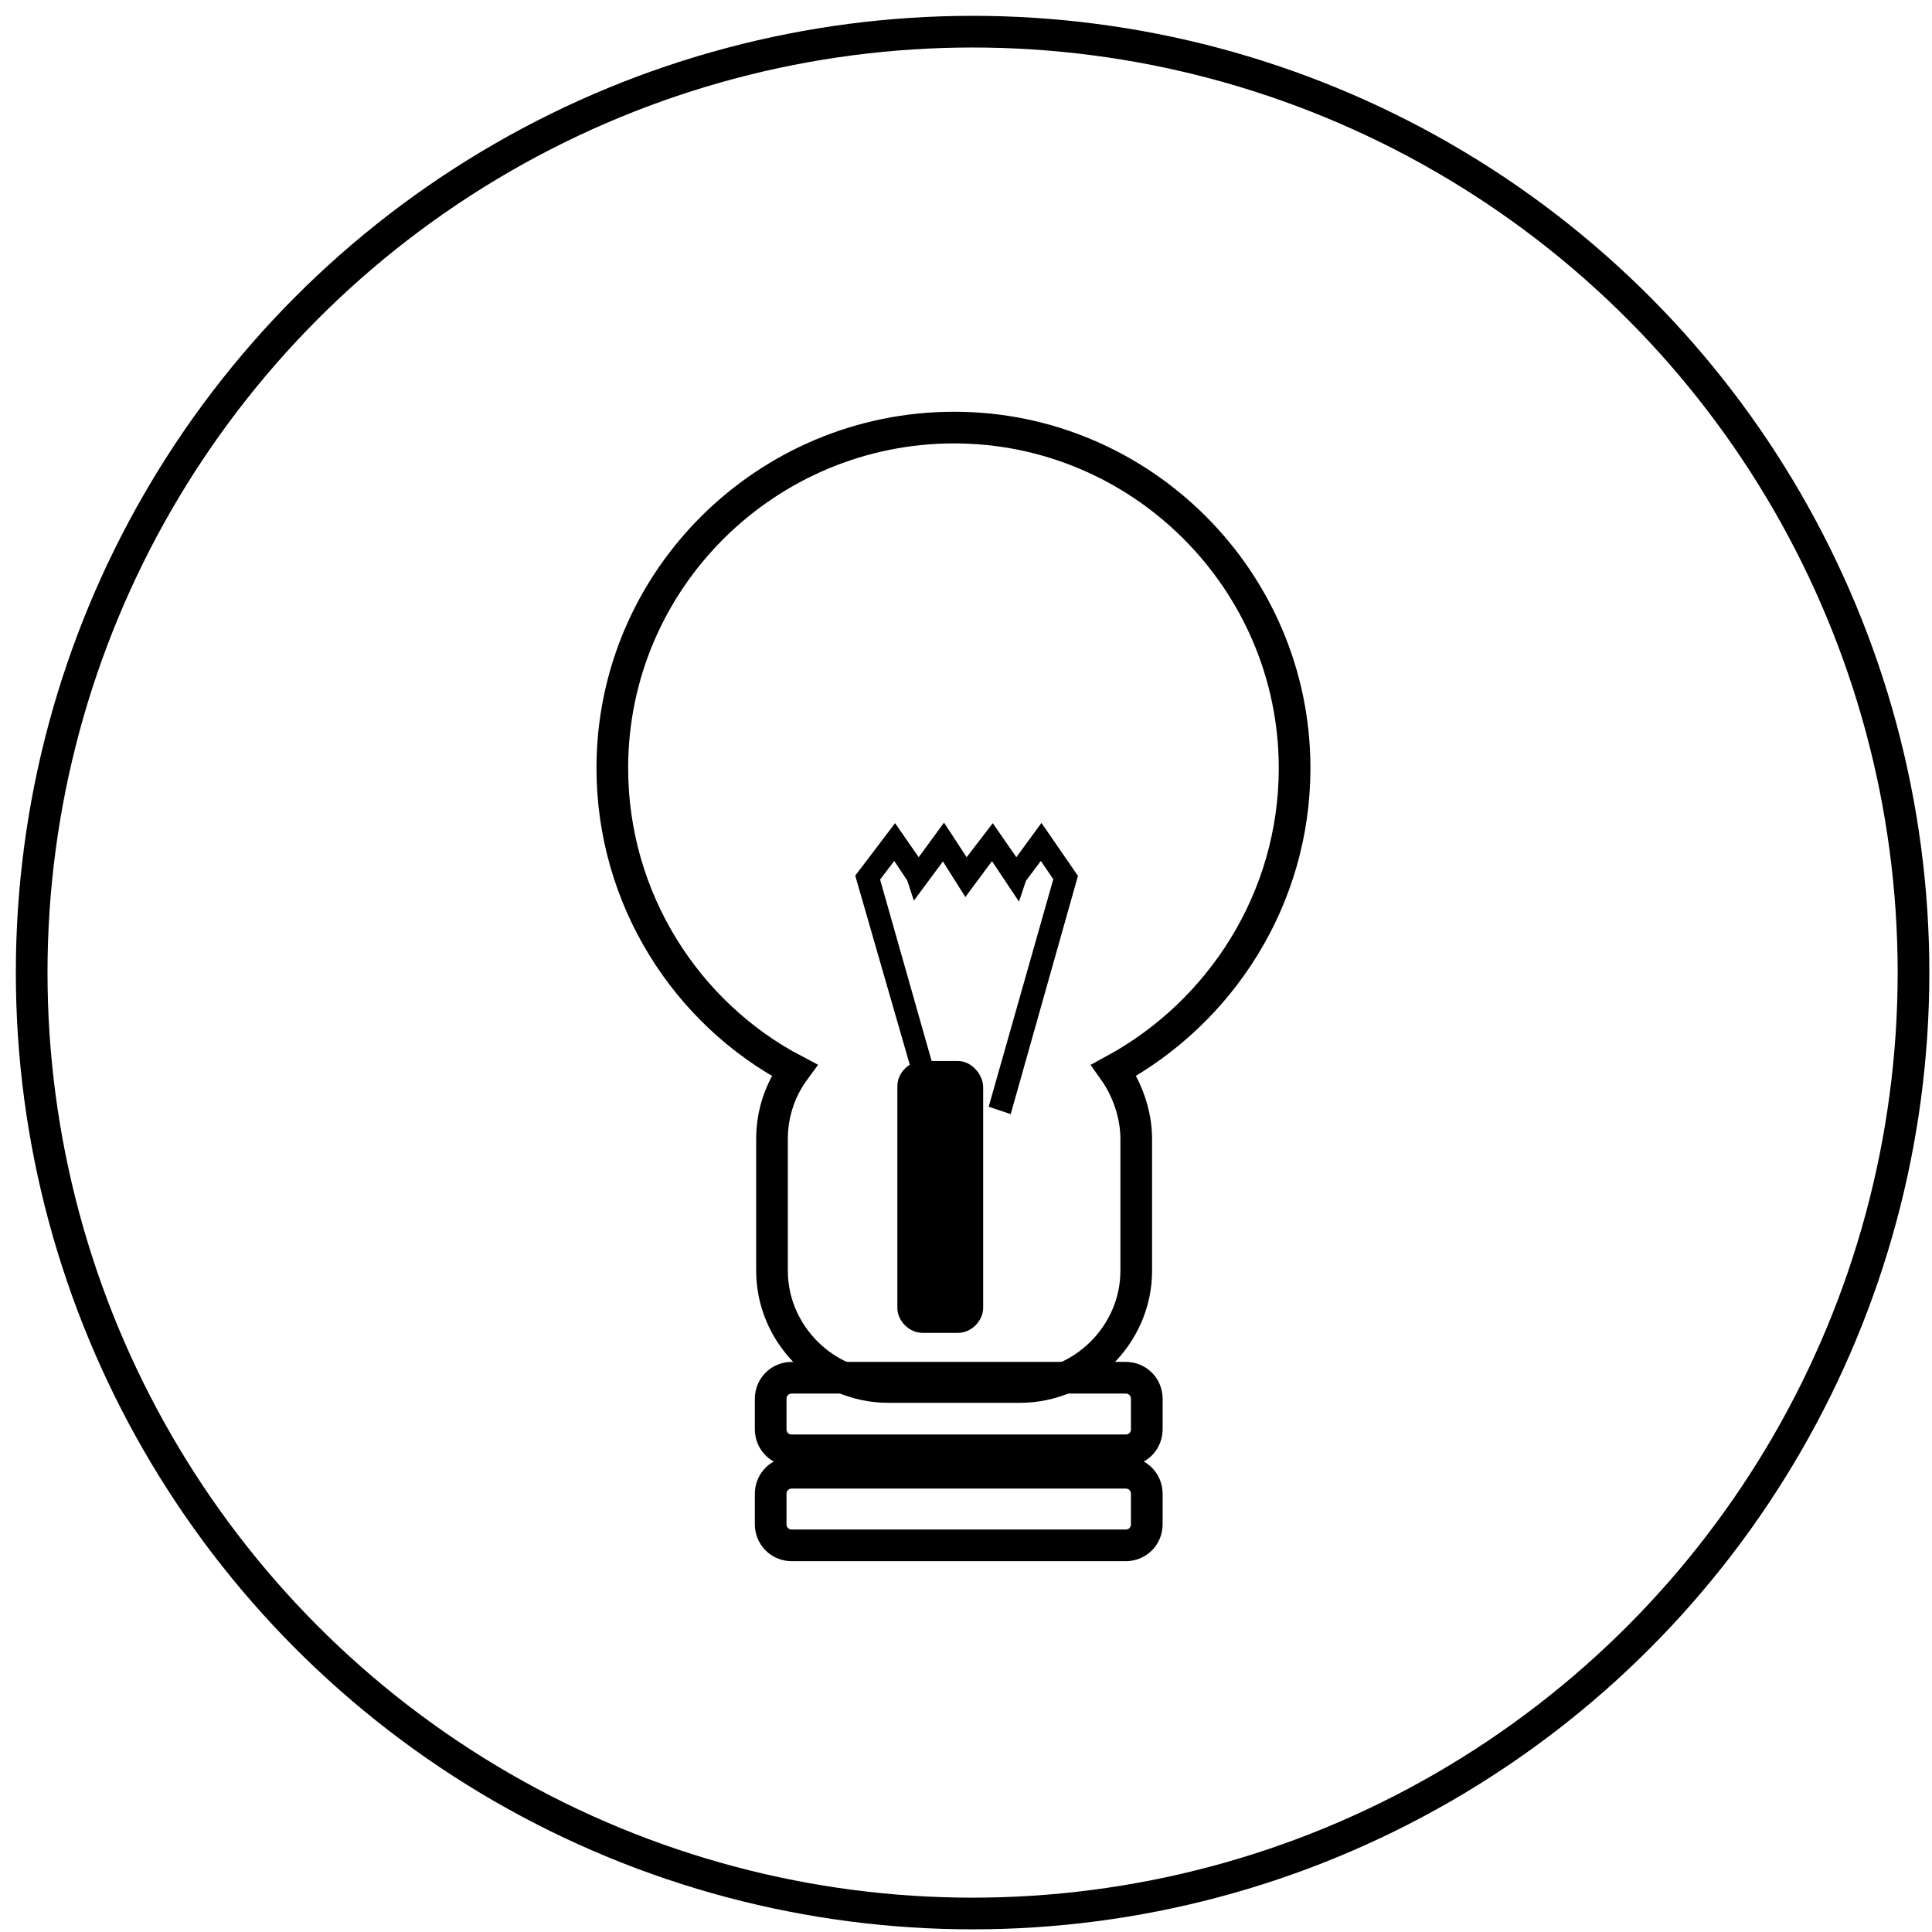 <?xml version="1.0" encoding="UTF-8" standalone="no"?>
<svg width="61px" height="61px" viewBox="0 0 61 61" version="1.1" xmlns="http://www.w3.org/2000/svg" xmlns:xlink="http://www.w3.org/1999/xlink">
    <!-- Generator: Sketch 44.1 (41455) - http://www.bohemiancoding.com/sketch -->
    <title>CoursesSpecialisation</title>
    <desc>Created with Sketch.</desc>
    <defs></defs>
    <g id="Designs---v2" stroke="none" stroke-width="1" fill="none" fill-rule="evenodd">
        <g id="MMON0208_Design-v4-B" transform="translate(-326, -8079)">
            <g id="6.-choose-monash" transform="translate(-5, 5463)">
                <g id="courses" transform="translate(253, 2550)">
                    <g id="Group-11" transform="translate(79, 67)">
                        <g id="CoursesSpecialisation">
                            <circle id="Oval" stroke="#000000" cx="29.708" cy="29.708" r="29.708"></circle>
                            <path d="M39.875,23.25 C39.875,17.333 35.042,12.5 29.125,12.5 C23.208,12.5 18.333,17.292 18.333,23.25 C18.333,27.375 20.667,31 24.083,32.792 C23.625,33.417 23.375,34.167 23.375,34.958 L23.375,39.125 C23.375,41.125 25.042,42.792 27.042,42.792 L31.208,42.792 C33.208,42.792 34.875,41.125 34.875,39.125 L34.875,34.958 C34.875,34.167 34.583,33.375 34.167,32.792 C37.542,30.958 39.875,27.375 39.875,23.25 Z" id="Shape" stroke="#000000"></path>
                            <path d="M34.542,44.792 L24,44.792 C23.625,44.792 23.333,44.5 23.333,44.125 L23.333,43.167 C23.333,42.792 23.625,42.5 24,42.5 L34.542,42.5 C34.917,42.5 35.208,42.792 35.208,43.167 L35.208,44.125 C35.208,44.5 34.917,44.792 34.542,44.792 Z" id="Shape" stroke="#000000"></path>
                            <path d="M34.542,47.792 L24,47.792 C23.625,47.792 23.333,47.5 23.333,47.125 L23.333,46.167 C23.333,45.792 23.625,45.5 24,45.5 L34.542,45.5 C34.917,45.5 35.208,45.792 35.208,46.167 L35.208,47.125 C35.208,47.5 34.917,47.792 34.542,47.792 Z" id="Shape" stroke="#000000"></path>
                            <path d="M29.25,32.5 L28.125,32.5 C27.708,32.5 27.333,32.875 27.333,33.292 L27.333,40.292 C27.333,40.708 27.708,41.083 28.125,41.083 L29.25,41.083 C29.667,41.083 30.042,40.708 30.042,40.292 L30.042,33.333 C30.042,32.917 29.667,32.5 29.25,32.5 Z" id="Shape" fill="#000000" fill-rule="nonzero"></path>
                            <polygon id="Shape" stroke="#000000" stroke-width="0.6" fill="#000000" fill-rule="nonzero" points="32.708 26.708 32.708 26.708 31.875 25.5 31.083 26.583 30.333 25.5 29.5 26.583 28.792 25.5 28 26.583 27.25 25.5 26.333 26.708 26.333 26.708 26.333 26.708 28.375 33.792 28.458 33.75 26.458 26.708 27.25 25.667 27.917 26.667 27.958 26.792 28.792 25.667 29.5 26.792 29.5 26.792 29.5 26.792 30.333 25.667 31.083 26.792 31.083 26.792 31.083 26.792 31.125 26.667 31.125 26.667 31.875 25.667 32.583 26.708 30.583 33.75 30.708 33.792"></polygon>
                        </g>
                    </g>
                </g>
            </g>
        </g>
    </g>
</svg>